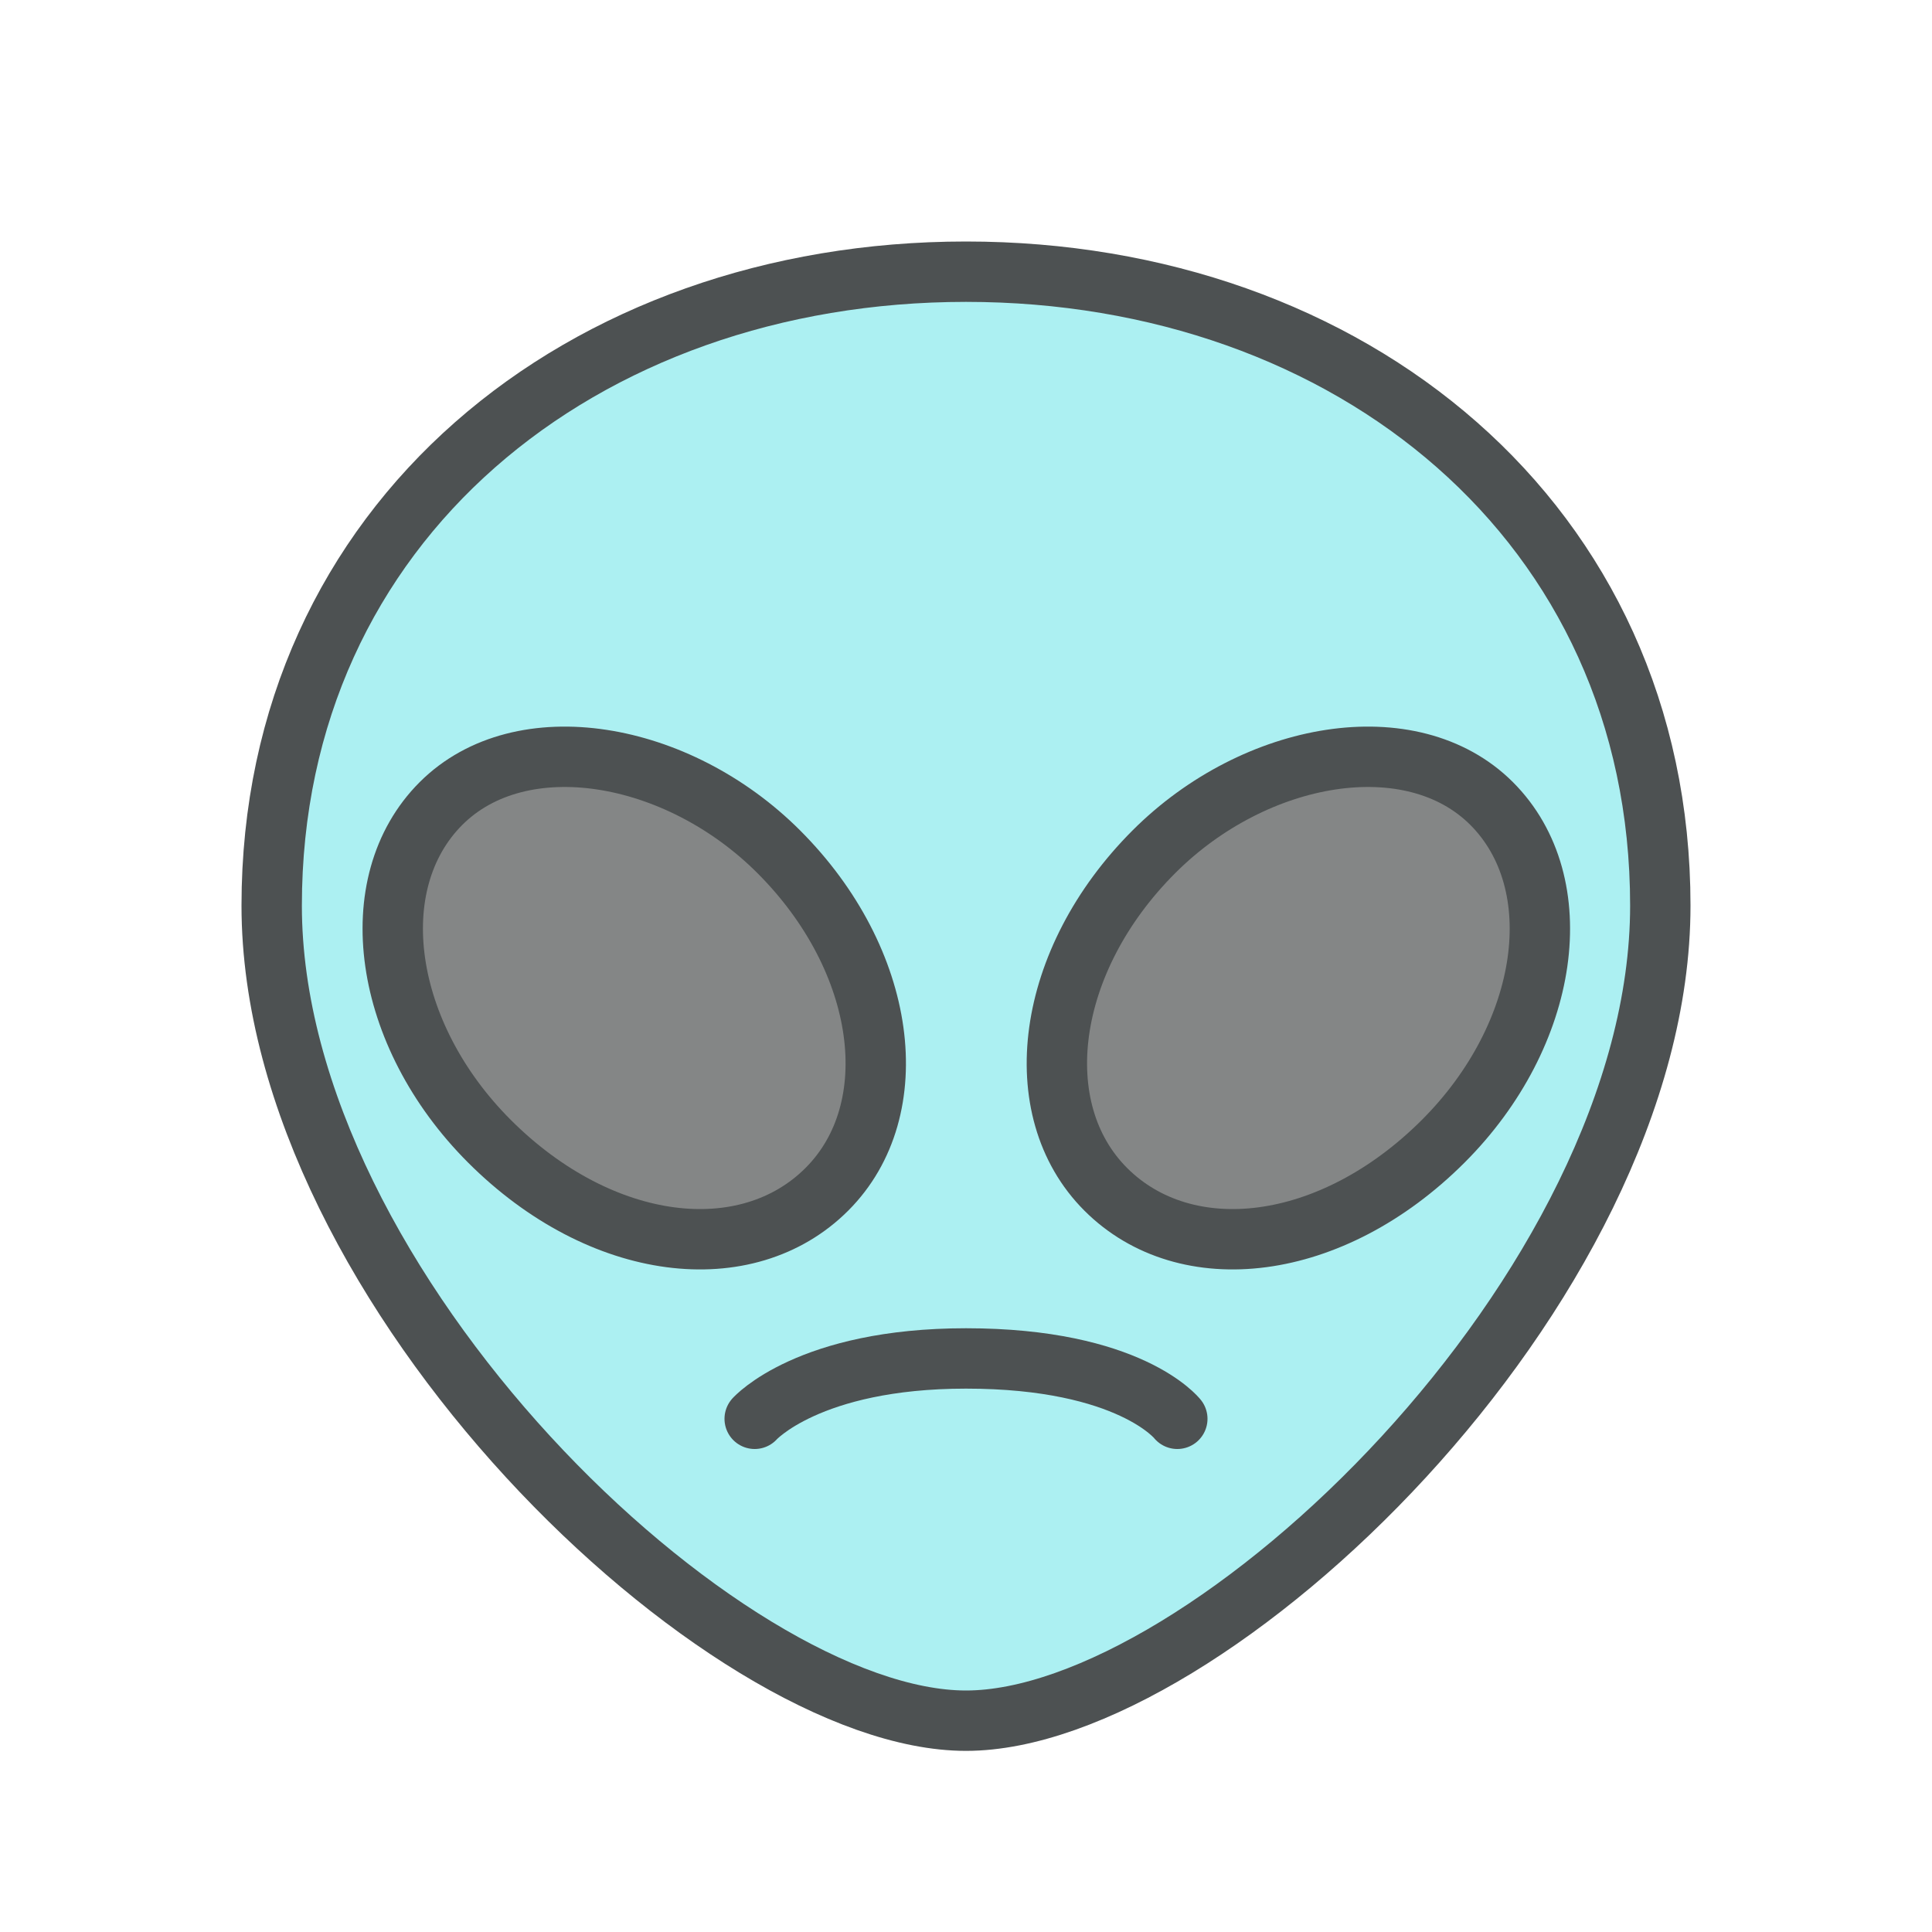 <?xml version="1.0" encoding="utf-8"?>
<!-- Generator: Adobe Illustrator 16.0.0, SVG Export Plug-In . SVG Version: 6.00 Build 0)  -->
<!DOCTYPE svg PUBLIC "-//W3C//DTD SVG 1.1//EN" "http://www.w3.org/Graphics/SVG/1.1/DTD/svg11.dtd">
<svg version="1.1" id="Capa_1" xmlns="http://www.w3.org/2000/svg" xmlns:xlink="http://www.w3.org/1999/xlink" x="0px" y="0px"
	 width="32px" height="32px" viewBox="0 0 32 32" enable-background="new 0 0 32 32" xml:space="preserve">
<path fill="#ACF0F2" d="M27.5,15c0,3.72-2.58,7.72-5.52,10.39C19.91,27.28,17.65,28.5,16,28.5c-1.65,0-3.91-1.22-5.98-3.11
	C7.08,22.72,4.5,18.72,4.5,15c0-3.84,1.88-6.88,4.78-8.67C11.17,5.15,13.49,4.5,16,4.5s4.83,0.65,6.72,1.83
	C25.62,8.12,27.5,11.16,27.5,15z"/>
<path fill="none" stroke="#4D5152" stroke-miterlimit="10" d="M27.5,15c0-6.352-5.148-10.5-11.5-10.5C9.648,4.5,4.5,8.648,4.5,15
	c0,6.352,7.5,13.5,11.5,13.5S27.5,21.352,27.5,15z"/>
<path fill="#AAAAAA" d="M12.898,14.107c-1.678-1.678-4.269-2.121-5.593-0.799c-1.324,1.323-0.968,3.824,0.8,5.593
	c1.859,1.858,4.268,2.121,5.591,0.797C15.019,18.375,14.697,15.906,12.898,14.107z"/>
<path fill="#AAAAAA" d="M19.113,14.107c1.678-1.678,4.268-2.121,5.592-0.799c1.324,1.323,0.969,3.824-0.799,5.593
	c-1.859,1.858-4.269,2.121-5.592,0.797C16.992,18.375,17.313,15.906,19.113,14.107z"/>
<path opacity="0.4" fill="#4D5152" d="M12.898,14.107c-1.678-1.678-4.269-2.121-5.593-0.799c-1.324,1.323-0.968,3.824,0.8,5.593
	c1.859,1.858,4.268,2.121,5.591,0.797C15.019,18.375,14.697,15.906,12.898,14.107z"/>
<path opacity="0.4" fill="#4D5152" d="M19.113,14.107c1.678-1.678,4.268-2.121,5.592-0.799c1.324,1.323,0.969,3.824-0.799,5.593
	c-1.859,1.858-4.269,2.121-5.592,0.797C16.992,18.375,17.313,15.906,19.113,14.107z"/>
<path fill="none" stroke="#4D5152" stroke-miterlimit="10" d="M12.898,14.107c-1.678-1.678-4.269-2.121-5.593-0.799
	c-1.324,1.323-0.968,3.824,0.8,5.593c1.859,1.858,4.268,2.121,5.591,0.797C15.019,18.375,14.697,15.906,12.898,14.107z"/>
<path fill="none" stroke="#4D5152" stroke-miterlimit="10" d="M19.113,14.107c1.678-1.678,4.268-2.121,5.592-0.799
	c1.324,1.323,0.969,3.824-0.799,5.593c-1.859,1.858-4.269,2.121-5.592,0.797C16.992,18.375,17.313,15.906,19.113,14.107z"/>
<path fill="none" stroke="#4D5152" stroke-linecap="round" stroke-linejoin="round" stroke-miterlimit="10" d="M19.5,23.5
	c0,0-0.783-1-3.5-1c-2.608,0-3.5,1-3.5,1"/>
</svg>
